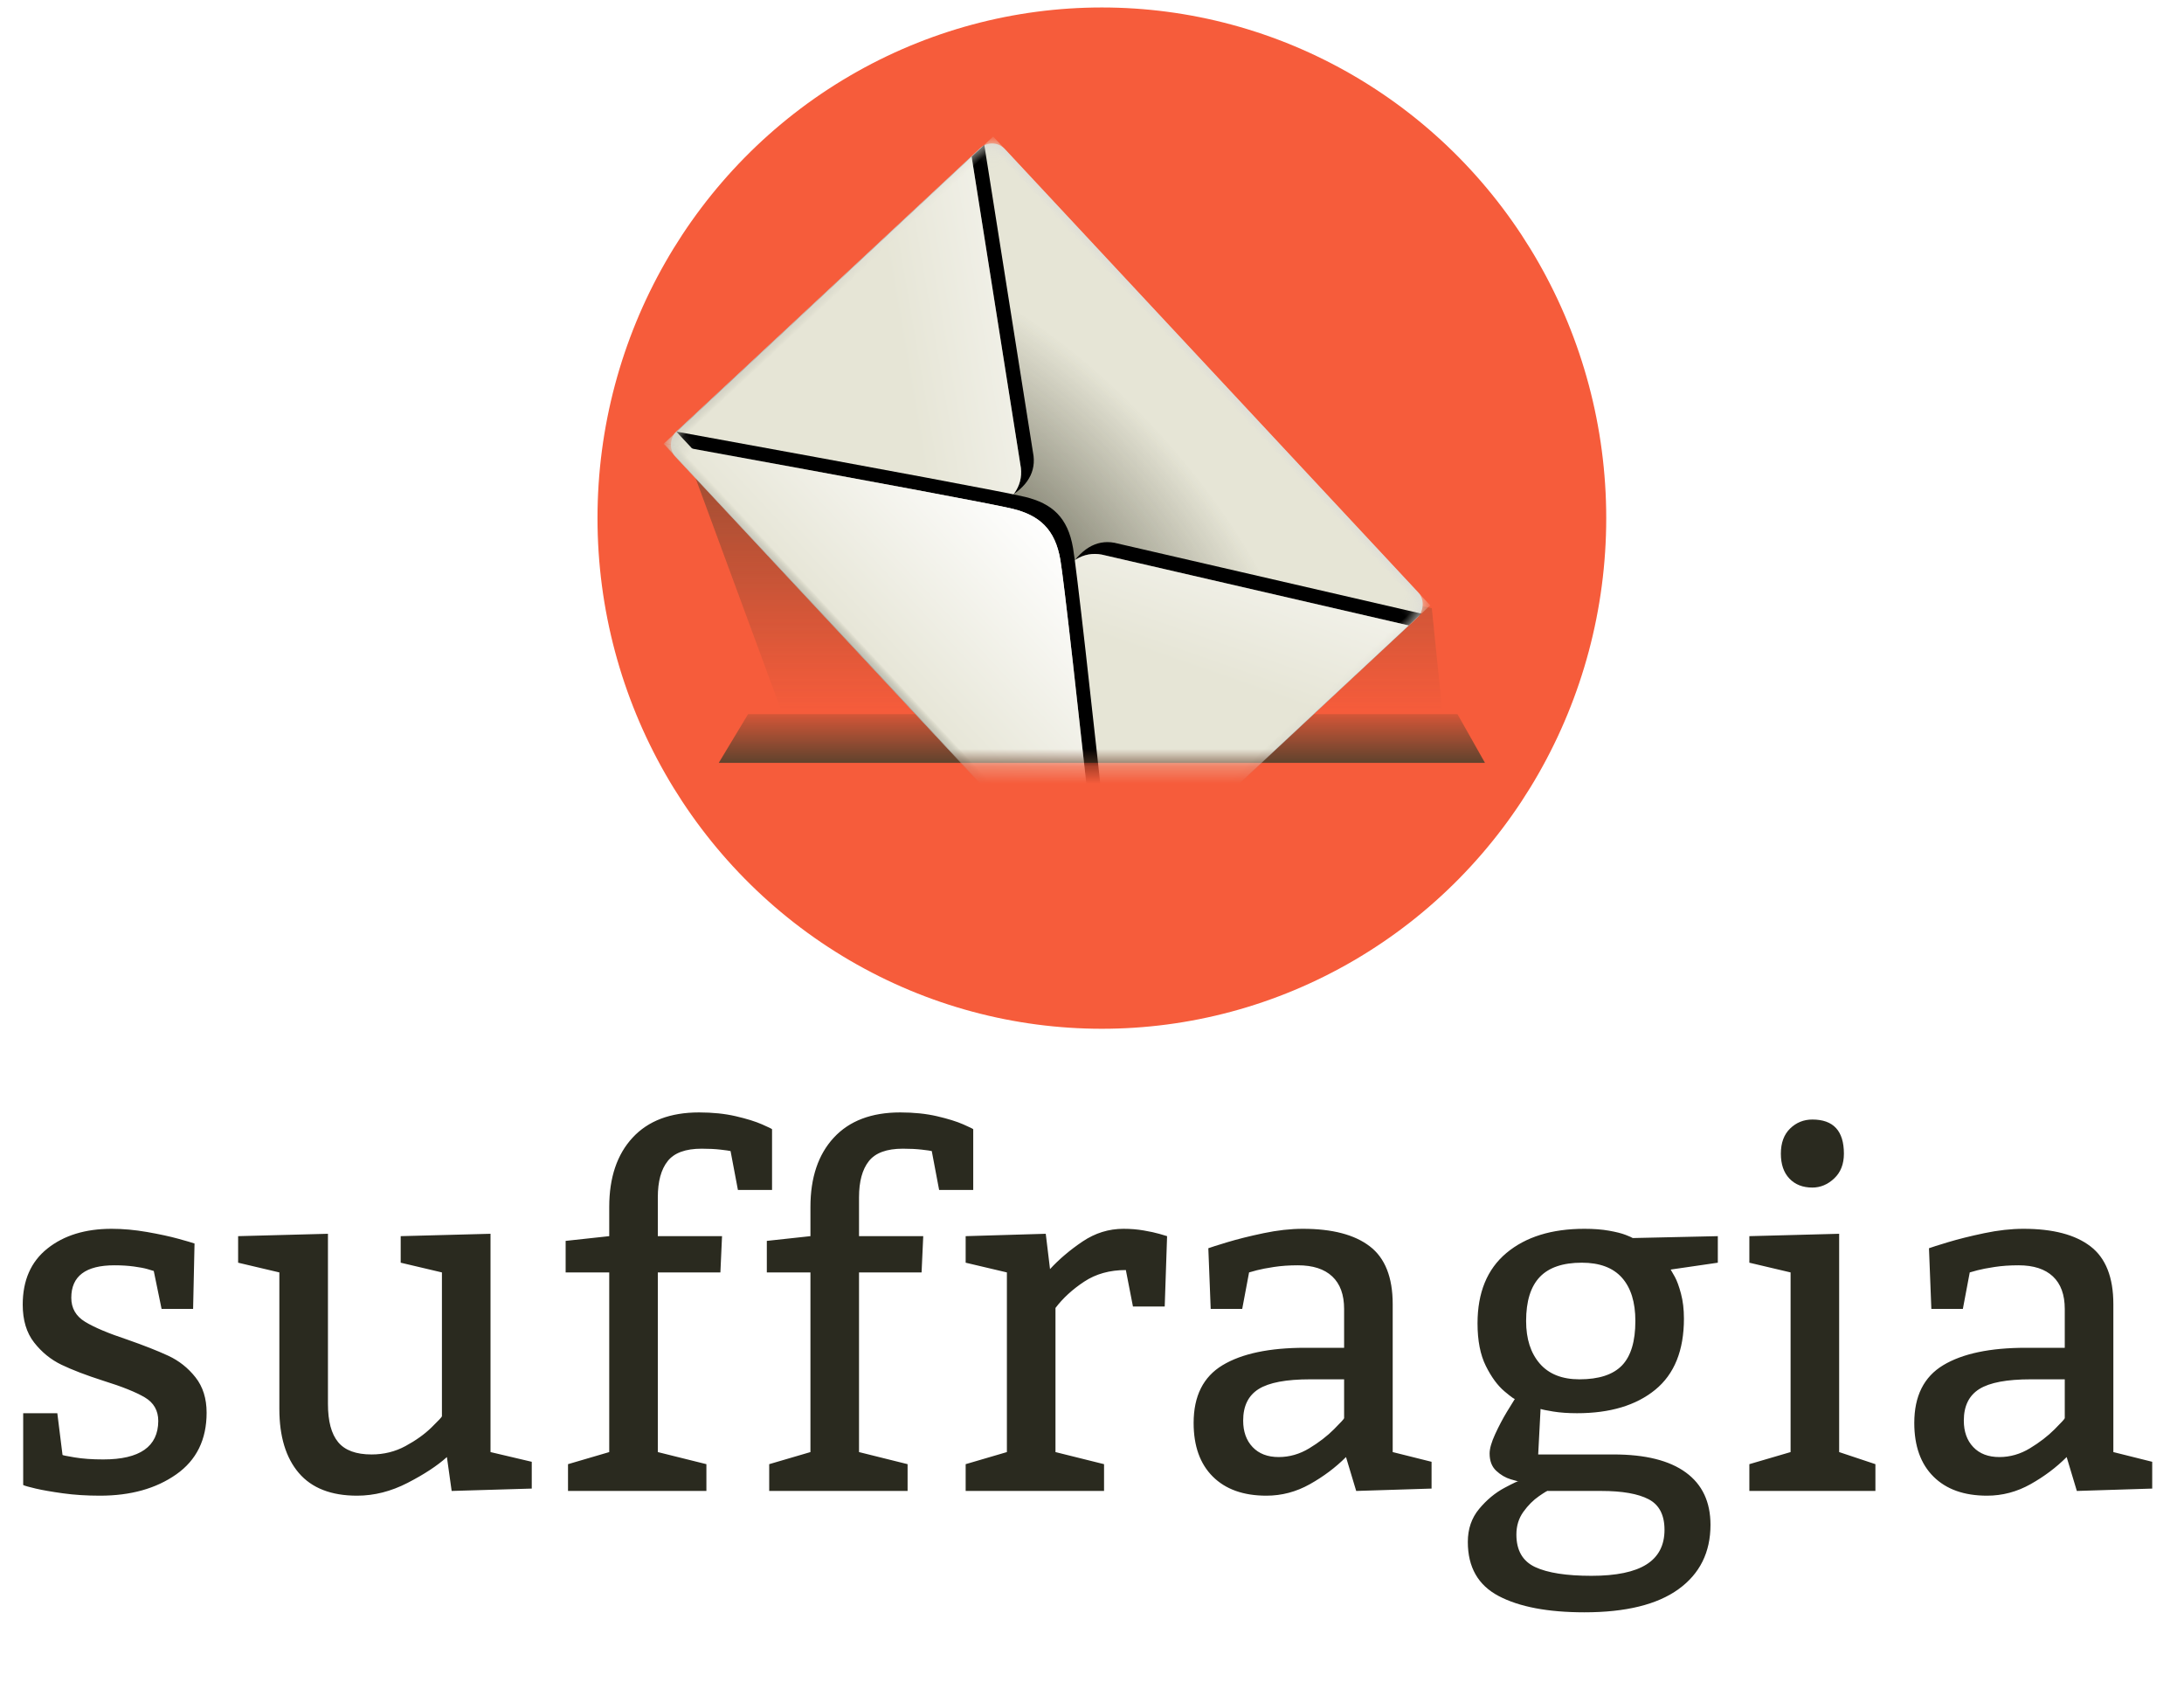 <?xml version="1.0" encoding="UTF-8"?>
<svg width="126px" height="97px" viewBox="0 0 126 97" version="1.1" xmlns="http://www.w3.org/2000/svg" xmlns:xlink="http://www.w3.org/1999/xlink">
    <!-- Generator: Sketch 44.1 (41455) - http://www.bohemiancoding.com/sketch -->
    <title>logo vert orange</title>
    <desc>Created with Sketch.</desc>
    <defs>
        <linearGradient x1="50%" y1="6.911%" x2="50%" y2="98.296%" id="linearGradient-1">
            <stop stop-color="#3E3D2A" stop-opacity="0.5" offset="0%"></stop>
            <stop stop-color="#3E3D2A" stop-opacity="0" offset="100%"></stop>
        </linearGradient>
        <linearGradient x1="58.945%" y1="97.887%" x2="58.945%" y2="1.828%" id="linearGradient-2">
            <stop stop-color="#3E3D2A" stop-opacity="0.8" offset="0%"></stop>
            <stop stop-color="#3E3D2A" stop-opacity="0.2" offset="100%"></stop>
        </linearGradient>
        <rect id="path-3" x="0" y="0" width="61.091" height="36.298"></rect>
        <rect id="path-5" x="0" y="0" width="37" height="26" rx="1"></rect>
        <radialGradient cx="50%" cy="83.239%" fx="50%" fy="83.239%" r="65.509%" gradientTransform="translate(0.5,0.832),scale(0.703,1),rotate(-90),scale(1,1.632),translate(-0.5,-0.832)" id="radialGradient-7">
            <stop stop-color="#373624" offset="0%"></stop>
            <stop stop-color="#373624" stop-opacity="0" offset="100%"></stop>
        </radialGradient>
        <rect id="path-8" x="0.02" y="0" width="36.976" height="26"></rect>
        <linearGradient x1="50.277%" y1="14.483%" x2="60.622%" y2="43.931%" id="linearGradient-9">
            <stop stop-color="#FFFFFF" stop-opacity="0.5" offset="0%"></stop>
            <stop stop-color="#FFFFFF" stop-opacity="0" offset="100%"></stop>
        </linearGradient>
        <path d="M36.995,1.7 L21.924,11.867 C21.06,12.512 20.847,13.557 21.285,15.002 L36.995,25.942 L36.995,1.7 Z" id="path-10"></path>
        <filter x="-12.6%" y="-12.4%" width="125.1%" height="116.5%" filterUnits="objectBoundingBox" id="filter-11">
            <feOffset dx="0" dy="-1" in="SourceAlpha" result="shadowOffsetOuter1"></feOffset>
            <feGaussianBlur stdDeviation="0.5" in="shadowOffsetOuter1" result="shadowBlurOuter1"></feGaussianBlur>
            <feColorMatrix values="0 0 0 0 0.216   0 0 0 0 0.212   0 0 0 0 0.141  0 0 0 0.3 0" type="matrix" in="shadowBlurOuter1"></feColorMatrix>
        </filter>
        <linearGradient x1="49.749%" y1="14.269%" x2="36.471%" y2="44.714%" id="linearGradient-12">
            <stop stop-color="#FFFFFF" stop-opacity="0.5" offset="0%"></stop>
            <stop stop-color="#FFFFFF" stop-opacity="0" offset="100%"></stop>
        </linearGradient>
        <path d="M0.02,1.7 C10.067,8.478 15.091,11.867 15.091,11.867 C15.956,12.512 16.169,13.557 15.73,15.002 L0.02,25.942 L0.02,1.7 Z" id="path-13"></path>
        <filter x="-12.6%" y="-12.4%" width="125.1%" height="116.5%" filterUnits="objectBoundingBox" id="filter-14">
            <feOffset dx="0" dy="-1" in="SourceAlpha" result="shadowOffsetOuter1"></feOffset>
            <feGaussianBlur stdDeviation="0.5" in="shadowOffsetOuter1" result="shadowBlurOuter1"></feGaussianBlur>
            <feColorMatrix values="0 0 0 0 0.216   0 0 0 0 0.212   0 0 0 0 0.141  0 0 0 0.3 0" type="matrix" in="shadowBlurOuter1"></feColorMatrix>
        </filter>
        <linearGradient x1="50%" y1="0%" x2="50%" y2="100%" id="linearGradient-15">
            <stop stop-color="#FFFFFF" offset="0%"></stop>
            <stop stop-color="#FFFFFF" stop-opacity="0" offset="100%"></stop>
        </linearGradient>
        <path d="M0,25.976 C10.109,18.449 15.607,14.397 16.493,13.819 C17.821,12.952 19.025,12.831 20.524,13.819 C21.524,14.477 26.993,18.53 36.934,25.976 L0,25.976 Z" id="path-16"></path>
        <filter x="-5.4%" y="-23.3%" width="110.8%" height="131.1%" filterUnits="objectBoundingBox" id="filter-17">
            <feOffset dx="0" dy="-1" in="SourceAlpha" result="shadowOffsetOuter1"></feOffset>
            <feGaussianBlur stdDeviation="0.5" in="shadowOffsetOuter1" result="shadowBlurOuter1"></feGaussianBlur>
            <feColorMatrix values="0 0 0 0 0.216   0 0 0 0 0.212   0 0 0 0 0.141  0 0 0 0.1 0" type="matrix" in="shadowBlurOuter1"></feColorMatrix>
        </filter>
    </defs>
    <g id="Symbols" stroke="none" stroke-width="1" fill="none" fill-rule="evenodd">
        <g id="logo-vert-orange">
            <path d="M4.305,84.065 C4.77,84.143 5.321,84.182 5.959,84.182 C8.064,84.182 9.122,83.443 9.131,81.967 C9.131,81.365 8.873,80.912 8.358,80.606 C7.843,80.301 7.044,79.98 5.959,79.643 C4.965,79.324 4.161,79.016 3.546,78.72 C2.931,78.424 2.404,77.995 1.967,77.435 C1.529,76.874 1.311,76.147 1.311,75.254 C1.311,73.85 1.787,72.77 2.739,72.014 C3.692,71.257 4.924,70.879 6.438,70.879 C7.094,70.879 7.775,70.94 8.481,71.063 C9.188,71.187 9.789,71.316 10.286,71.453 C10.783,71.59 11.095,71.681 11.223,71.727 L11.141,75.5 L9.322,75.5 L8.871,73.312 C8.816,73.294 8.696,73.258 8.509,73.203 C8.322,73.148 8.06,73.098 7.723,73.053 C7.385,73.007 7.012,72.984 6.602,72.984 C4.943,72.984 4.113,73.609 4.113,74.857 C4.113,75.459 4.38,75.922 4.913,76.245 C5.446,76.569 6.251,76.908 7.326,77.264 C8.292,77.601 9.085,77.913 9.705,78.2 C10.325,78.487 10.849,78.902 11.277,79.444 C11.706,79.987 11.92,80.668 11.92,81.488 C11.92,83.038 11.337,84.223 10.17,85.043 C9.003,85.863 7.536,86.273 5.768,86.273 C5.002,86.273 4.291,86.228 3.635,86.137 C2.979,86.046 2.454,85.954 2.062,85.863 C1.671,85.772 1.429,85.704 1.338,85.658 L1.338,81.516 L3.307,81.516 L3.607,83.922 C3.607,83.94 3.84,83.988 4.305,84.065 Z M30.678,85.863 L26.057,86 L25.783,84.045 C25.227,84.546 24.471,85.043 23.514,85.535 C22.557,86.027 21.586,86.273 20.602,86.273 C19.107,86.273 17.986,85.836 17.238,84.961 C16.491,84.086 16.117,82.855 16.117,81.27 L16.117,73.395 L13.738,72.834 L13.738,71.303 L18.92,71.166 L18.92,80.982 C18.92,81.976 19.116,82.71 19.508,83.184 C19.9,83.658 20.542,83.895 21.436,83.895 C22.146,83.895 22.8,83.733 23.397,83.409 C23.994,83.086 24.493,82.728 24.895,82.336 C25.296,81.944 25.496,81.73 25.496,81.693 L25.496,73.395 L23.117,72.834 L23.117,71.303 L28.299,71.166 L28.299,83.758 L30.678,84.318 L30.678,85.863 Z M36.495,65.622 C37.393,64.651 38.671,64.166 40.33,64.166 C41.114,64.166 41.82,64.239 42.449,64.385 C43.078,64.531 43.584,64.688 43.967,64.856 C44.35,65.025 44.541,65.118 44.541,65.137 L44.541,68.637 L42.572,68.637 L42.148,66.395 C42.076,66.376 41.882,66.349 41.567,66.312 C41.253,66.276 40.891,66.258 40.48,66.258 C39.551,66.258 38.897,66.497 38.519,66.976 C38.14,67.454 37.951,68.149 37.951,69.061 L37.951,71.303 L41.656,71.303 L41.561,73.395 L37.951,73.395 L37.951,83.758 L40.754,84.455 L40.754,86 L32.77,86 L32.77,84.455 L35.148,83.758 L35.148,73.395 L32.633,73.395 L32.633,71.576 L35.148,71.303 L35.148,69.621 C35.148,67.926 35.597,66.593 36.495,65.622 Z M48.103,65.622 C49,64.651 50.279,64.166 51.938,64.166 C52.721,64.166 53.428,64.239 54.057,64.385 C54.686,64.531 55.191,64.688 55.574,64.856 C55.957,65.025 56.148,65.118 56.148,65.137 L56.148,68.637 L54.18,68.637 L53.756,66.395 C53.683,66.376 53.489,66.349 53.175,66.312 C52.86,66.276 52.498,66.258 52.088,66.258 C51.158,66.258 50.504,66.497 50.126,66.976 C49.748,67.454 49.559,68.149 49.559,69.061 L49.559,71.303 L53.264,71.303 L53.168,73.395 L49.559,73.395 L49.559,83.758 L52.361,84.455 L52.361,86 L44.377,86 L44.377,84.455 L46.756,83.758 L46.756,73.395 L44.24,73.395 L44.24,71.576 L46.756,71.303 L46.756,69.621 C46.756,67.926 47.205,66.593 48.103,65.622 Z M62.458,71.61 C63.183,71.123 63.969,70.879 64.816,70.879 C65.227,70.879 65.616,70.911 65.985,70.975 C66.354,71.038 66.658,71.104 66.895,71.173 C67.132,71.241 67.277,71.285 67.332,71.303 L67.195,75.363 L65.363,75.363 L64.953,73.258 C64.023,73.258 63.221,73.481 62.547,73.928 C61.872,74.374 61.321,74.88 60.893,75.445 L60.893,83.758 L63.695,84.455 L63.695,86 L55.711,86 L55.711,84.455 L58.09,83.758 L58.09,73.395 L55.711,72.834 L55.711,71.303 L60.332,71.166 L60.578,73.203 C61.107,72.629 61.733,72.098 62.458,71.61 Z M70.812,71.651 C71.399,71.474 72.094,71.3 72.896,71.132 C73.699,70.963 74.455,70.879 75.166,70.879 C76.861,70.879 78.149,71.216 79.028,71.891 C79.908,72.565 80.348,73.677 80.348,75.227 L80.348,83.758 L82.59,84.318 L82.59,85.863 L78.242,86 L77.654,84.045 C77.053,84.646 76.358,85.168 75.569,85.61 C74.781,86.052 73.945,86.273 73.061,86.273 C71.739,86.273 70.709,85.907 69.971,85.173 C69.232,84.439 68.863,83.407 68.863,82.076 C68.863,80.527 69.419,79.417 70.531,78.747 C71.643,78.077 73.234,77.742 75.303,77.742 L77.545,77.742 L77.545,75.5 C77.545,74.68 77.317,74.055 76.861,73.627 C76.406,73.199 75.745,72.984 74.879,72.984 C74.378,72.984 73.917,73.016 73.498,73.08 C73.079,73.144 72.748,73.208 72.507,73.271 C72.265,73.335 72.117,73.376 72.062,73.395 L71.666,75.5 L69.848,75.5 L69.711,72 C69.857,71.945 70.224,71.829 70.812,71.651 Z M72.616,80.121 C72.019,80.495 71.721,81.101 71.721,81.939 C71.721,82.577 71.903,83.088 72.268,83.471 C72.632,83.854 73.133,84.045 73.771,84.045 C74.391,84.045 74.979,83.876 75.535,83.539 C76.091,83.202 76.565,82.837 76.957,82.445 C77.349,82.053 77.545,81.839 77.545,81.803 L77.545,79.561 L75.59,79.561 C74.204,79.561 73.213,79.747 72.616,80.121 Z M96.624,73.647 C96.747,73.871 96.866,74.194 96.979,74.618 C97.093,75.042 97.15,75.523 97.15,76.061 C97.15,77.893 96.599,79.26 95.496,80.162 C94.393,81.064 92.889,81.516 90.984,81.516 C90.465,81.516 90.009,81.484 89.617,81.42 C89.225,81.356 88.979,81.306 88.879,81.27 L88.742,83.895 L93.09,83.895 C94.922,83.895 96.312,84.241 97.26,84.934 C98.208,85.626 98.682,86.633 98.682,87.955 C98.682,89.541 98.066,90.778 96.836,91.667 C95.605,92.556 93.796,93 91.408,93 C89.303,93 87.655,92.688 86.466,92.063 C85.276,91.439 84.682,90.398 84.682,88.939 C84.682,88.192 84.9,87.556 85.338,87.032 C85.775,86.508 86.265,86.103 86.808,85.815 C87.35,85.528 87.621,85.403 87.621,85.439 C87.621,85.458 87.468,85.421 87.163,85.33 C86.858,85.239 86.577,85.075 86.322,84.838 C86.067,84.601 85.939,84.268 85.939,83.84 C85.939,83.557 86.047,83.184 86.261,82.719 C86.475,82.254 86.701,81.826 86.938,81.434 C87.174,81.042 87.329,80.791 87.402,80.682 C87.402,80.736 87.202,80.595 86.801,80.258 C86.4,79.921 86.04,79.431 85.721,78.788 C85.402,78.146 85.242,77.327 85.242,76.334 C85.242,74.557 85.798,73.203 86.91,72.273 C88.022,71.344 89.521,70.879 91.408,70.879 C91.946,70.879 92.42,70.915 92.83,70.988 C93.24,71.061 93.557,71.141 93.78,71.228 C94.004,71.314 94.143,71.376 94.197,71.412 L99.105,71.303 L99.105,72.834 L96.385,73.23 C96.421,73.285 96.501,73.424 96.624,73.647 Z M88.831,73.661 C88.307,74.213 88.045,75.058 88.045,76.197 C88.045,77.227 88.307,78.045 88.831,78.651 C89.355,79.257 90.118,79.561 91.121,79.561 C92.242,79.561 93.06,79.294 93.575,78.761 C94.09,78.228 94.348,77.373 94.348,76.197 C94.348,75.113 94.09,74.281 93.575,73.702 C93.06,73.123 92.288,72.834 91.258,72.834 C90.164,72.834 89.355,73.11 88.831,73.661 Z M88.797,86.294 C88.46,86.526 88.157,86.829 87.888,87.203 C87.619,87.577 87.484,88.014 87.484,88.516 C87.484,89.427 87.844,90.051 88.564,90.389 C89.285,90.726 90.369,90.895 91.818,90.895 C93.24,90.895 94.298,90.676 94.99,90.238 C95.683,89.801 96.029,89.135 96.029,88.242 C96.029,87.385 95.724,86.798 95.113,86.479 C94.503,86.16 93.591,86 92.379,86 L89.303,86 C89.303,85.964 89.134,86.062 88.797,86.294 Z M103.275,65.096 C103.631,64.749 104.059,64.576 104.561,64.576 C105.773,64.576 106.379,65.232 106.379,66.545 C106.379,67.146 106.192,67.623 105.818,67.974 C105.445,68.325 105.025,68.5 104.561,68.5 C104.005,68.5 103.563,68.327 103.234,67.98 C102.906,67.634 102.742,67.156 102.742,66.545 C102.742,65.925 102.92,65.442 103.275,65.096 Z M108.197,86 L100.924,86 L100.924,84.455 L103.303,83.758 L103.303,73.395 L100.924,72.834 L100.924,71.303 L106.105,71.166 L106.105,83.758 L108.197,84.455 L108.197,86 Z M112.388,71.651 C112.976,71.474 113.671,71.3 114.473,71.132 C115.275,70.963 116.031,70.879 116.742,70.879 C118.438,70.879 119.725,71.216 120.604,71.891 C121.484,72.565 121.924,73.677 121.924,75.227 L121.924,83.758 L124.166,84.318 L124.166,85.863 L119.818,86 L119.23,84.045 C118.629,84.646 117.934,85.168 117.146,85.61 C116.357,86.052 115.521,86.273 114.637,86.273 C113.315,86.273 112.285,85.907 111.547,85.173 C110.809,84.439 110.439,83.407 110.439,82.076 C110.439,80.527 110.995,79.417 112.107,78.747 C113.219,78.077 114.81,77.742 116.879,77.742 L119.121,77.742 L119.121,75.5 C119.121,74.68 118.893,74.055 118.438,73.627 C117.982,73.199 117.321,72.984 116.455,72.984 C115.954,72.984 115.493,73.016 115.074,73.08 C114.655,73.144 114.325,73.208 114.083,73.271 C113.841,73.335 113.693,73.376 113.639,73.395 L113.242,75.5 L111.424,75.5 L111.287,72 C111.433,71.945 111.8,71.829 112.388,71.651 Z M114.192,80.121 C113.595,80.495 113.297,81.101 113.297,81.939 C113.297,82.577 113.479,83.088 113.844,83.471 C114.208,83.854 114.71,84.045 115.348,84.045 C115.967,84.045 116.555,83.876 117.111,83.539 C117.667,83.202 118.141,82.837 118.533,82.445 C118.925,82.053 119.121,81.839 119.121,81.803 L119.121,79.561 L117.166,79.561 C115.781,79.561 114.789,79.747 114.192,80.121 Z" id="suffragia-copy-9" fill="#2A2A1F"></path>
            <g id="icon-logo" transform="translate(31, 0)">
                <g id="Group-2" transform="translate(0.909, 0)">
                    <ellipse id="Oval-2-Copy-3" fill="#F65C3B" cx="31.66" cy="29.886" rx="29.098" ry="29.455"></ellipse>
                    <polygon id="Rectangle-4-Copy-3" fill="url(#linearGradient-1)" points="7.266 24.99 50.695 35.086 51.323 41.251 13.261 41.251"></polygon>
                    <polygon id="Rectangle-5-Copy-3" fill="url(#linearGradient-2)" points="11.247 41.197 52.178 41.197 53.762 44.002 9.558 44.002"></polygon>
                    <g id="enveloppe-illus-copy-9" transform="translate(0.451, 7.704)">
                        <mask id="mask-4" fill="white">
                            <use xlink:href="#path-3"></use>
                        </mask>
                        <g id="Mask"></g>
                        <g id="enveloppe-illus-arrondie" mask="url(#mask-4)">
                            <g transform="translate(28.327, 22.507) rotate(47) translate(-28.327, -22.507) translate(9.661, 9.753)" id="Mask-Copy-+-Path-2-Copy-3-+-Path-2-Copy-5-+-Path-3-Copy-Mask">
                                <g>
                                    <mask id="mask-6" fill="white">
                                        <use xlink:href="#path-5"></use>
                                    </mask>
                                    <use id="Mask" fill="#D8D8D8" xlink:href="#path-5"></use>
                                    <g id="Mask-Copy" mask="url(#mask-6)">
                                        <use fill="#E6E5D6" xlink:href="#path-8"></use>
                                        <use fill="url(#radialGradient-7)" xlink:href="#path-8"></use>
                                    </g>
                                    <g id="Path-2-Copy-3" mask="url(#mask-6)">
                                        <use fill="black" fill-opacity="1" filter="url(#filter-11)" xlink:href="#path-10"></use>
                                        <use fill="#E6E5D6" fill-rule="evenodd" xlink:href="#path-10"></use>
                                        <use fill="url(#linearGradient-9)" fill-rule="evenodd" xlink:href="#path-10"></use>
                                    </g>
                                    <g id="Path-2-Copy-5" mask="url(#mask-6)">
                                        <use fill="black" fill-opacity="1" filter="url(#filter-14)" xlink:href="#path-13"></use>
                                        <use fill="#E6E5D6" fill-rule="evenodd" xlink:href="#path-13"></use>
                                        <use fill="url(#linearGradient-12)" fill-rule="evenodd" xlink:href="#path-13"></use>
                                    </g>
                                    <g id="Path-3-Copy" mask="url(#mask-6)">
                                        <use fill="black" fill-opacity="1" filter="url(#filter-17)" xlink:href="#path-16"></use>
                                        <use fill="#E6E5D6" fill-rule="evenodd" xlink:href="#path-16"></use>
                                        <use fill="url(#linearGradient-15)" fill-rule="evenodd" xlink:href="#path-16"></use>
                                    </g>
                                </g>
                            </g>
                        </g>
                    </g>
                </g>
            </g>
        </g>
    </g>
</svg>